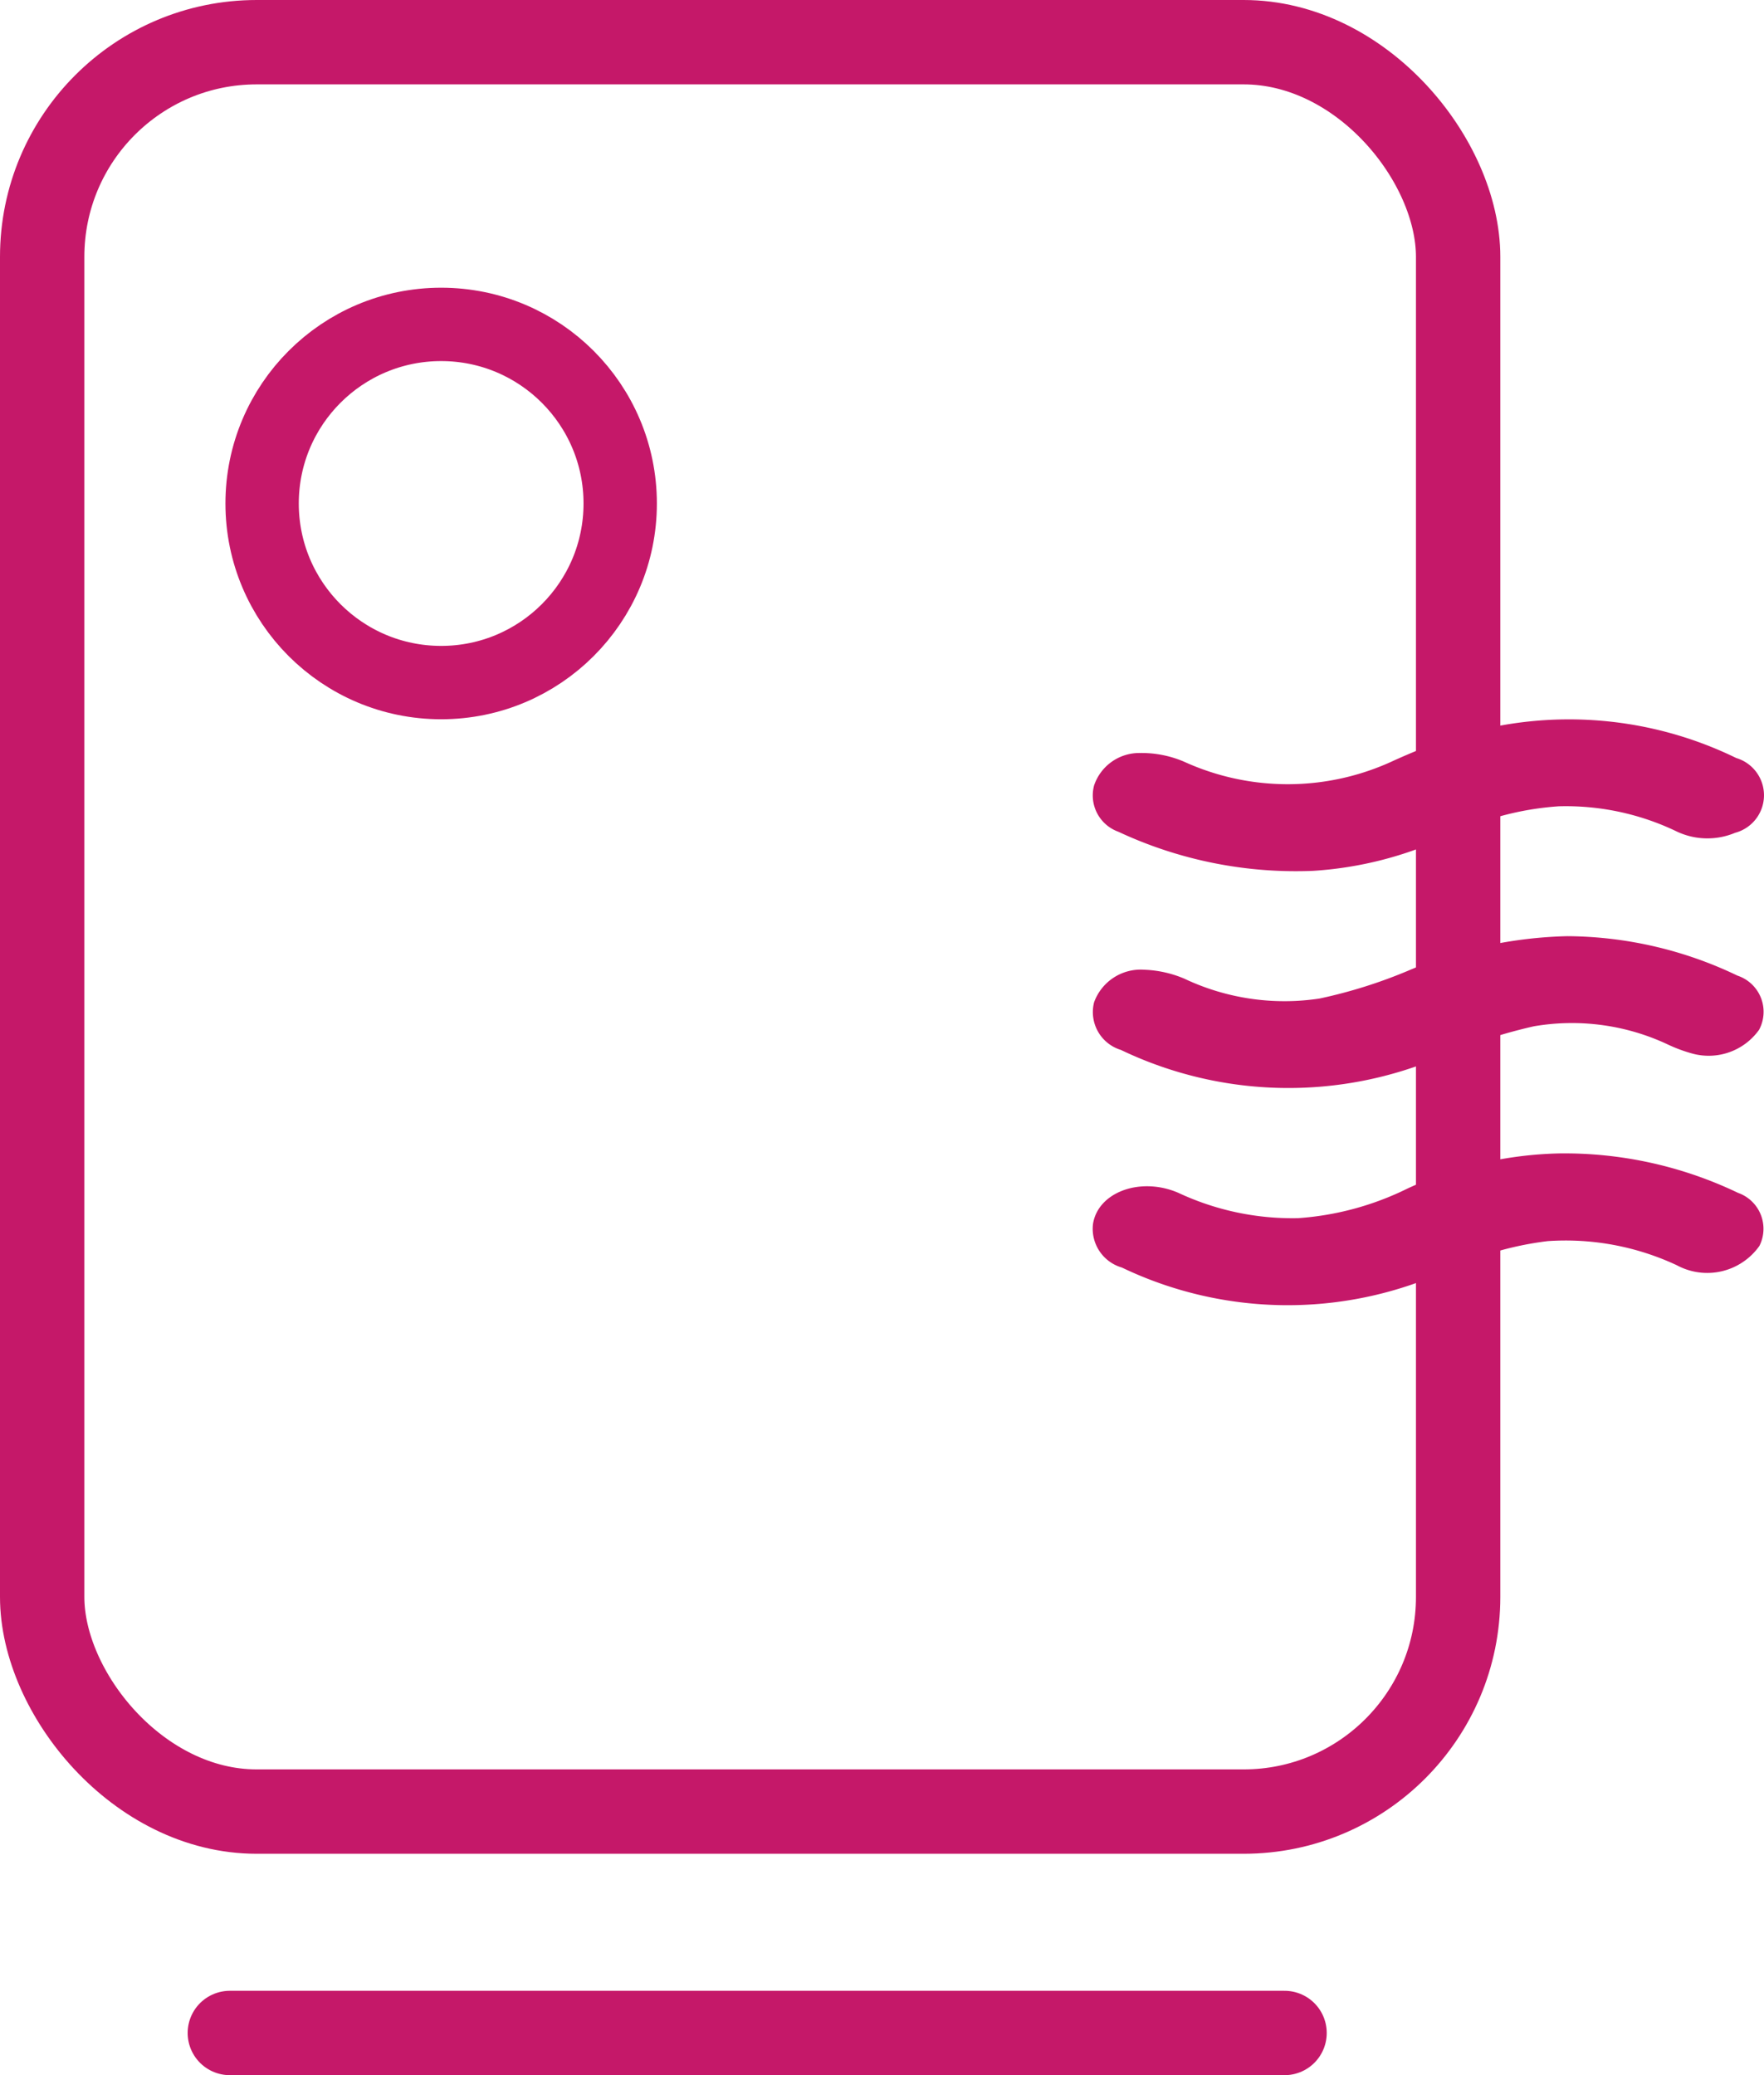 <svg xmlns="http://www.w3.org/2000/svg" width="48.099" height="56.569" viewBox="0 0 48.099 56.569">
  <g id="Groupe_7112" data-name="Groupe 7112" transform="translate(-265.136 -299.551)">
    <g id="Rectangle_46" data-name="Rectangle 46" transform="translate(265.136 299.551)" fill="none" stroke="#c51869" stroke-width="2.3">
      <rect width="40.909" height="50.534" rx="7" stroke="none"/>
      <rect x="1.15" y="1.15" width="38.609" height="48.234" rx="5.85" fill="none"/>
    </g>
    <g id="Ellipse_9" data-name="Ellipse 9" transform="translate(271.283 307.394)" fill="none" stroke="#c51869" stroke-width="2">
      <ellipse cx="5.882" cy="5.882" rx="5.882" ry="5.882" stroke="none"/>
      <ellipse cx="5.882" cy="5.882" rx="4.882" ry="4.882" fill="none"/>
    </g>
    <g id="Groupe_21" data-name="Groupe 21" transform="translate(294.926 335.13) rotate(-90)">
      <path id="Tracé_880" data-name="Tracé 880" d="M0,6A10.113,10.113,0,0,0,.941,9.68a8.065,8.065,0,0,1,.819,3.027,6.966,6.966,0,0,1-.666,3.179,1.956,1.956,0,0,0-.056,1.635,1.059,1.059,0,0,0,2.038.031A10.4,10.4,0,0,0,3.5,9.426c-.146-.414-.315-.816-.492-1.209a6.815,6.815,0,0,1-.029-5.728A2.938,2.938,0,0,0,3.213,1.3,1.3,1.3,0,0,0,2.327.041,1.051,1.051,0,0,0,1.068.7,11.429,11.429,0,0,0,0,6Z" transform="translate(11.839 0.001)" fill="#c51869"/>
      <path id="Tracé_881" data-name="Tracé 881" d="M4.137,12.734a10.428,10.428,0,0,0-.959-4.149,7.979,7.979,0,0,1-.806-2.977,7.331,7.331,0,0,1,.691-3.269C3.511,1.3,3.077.136,2.2.011A1.1,1.1,0,0,0,1.026.8,10.462,10.462,0,0,0,.915,9.6a8.849,8.849,0,0,1,.831,2.811,7.149,7.149,0,0,1-.66,3.526,1.742,1.742,0,0,0,.53,2.247A1.038,1.038,0,0,0,3.062,17.6,10.949,10.949,0,0,0,4.137,12.734Z" transform="translate(0 0)" fill="#c51869"/>
      <path id="Tracé_882" data-name="Tracé 882" d="M4.141,12.945a11.776,11.776,0,0,0-.922-4.293,13.482,13.482,0,0,1-.778-2.462A6.384,6.384,0,0,1,2.984,2.5a3.078,3.078,0,0,0,.242-1.091A1.352,1.352,0,0,0,2.34.043a1.078,1.078,0,0,0-1.3.731A10.571,10.571,0,0,0,.868,9.533a14.24,14.24,0,0,1,.816,2.5,6.14,6.14,0,0,1-.494,3.65,4.121,4.121,0,0,0-.252.682,1.688,1.688,0,0,0,.651,1.81,1.039,1.039,0,0,0,1.476-.589A10.852,10.852,0,0,0,4.141,12.945Z" transform="translate(5.918 0)" fill="#c51869"/>
    </g>
    <line id="Ligne_7" data-name="Ligne 7" x2="28.759" transform="translate(271.403 354.97)" fill="none" stroke="#c51869" stroke-linecap="round" stroke-width="2.3"/>
  </g>
</svg>
